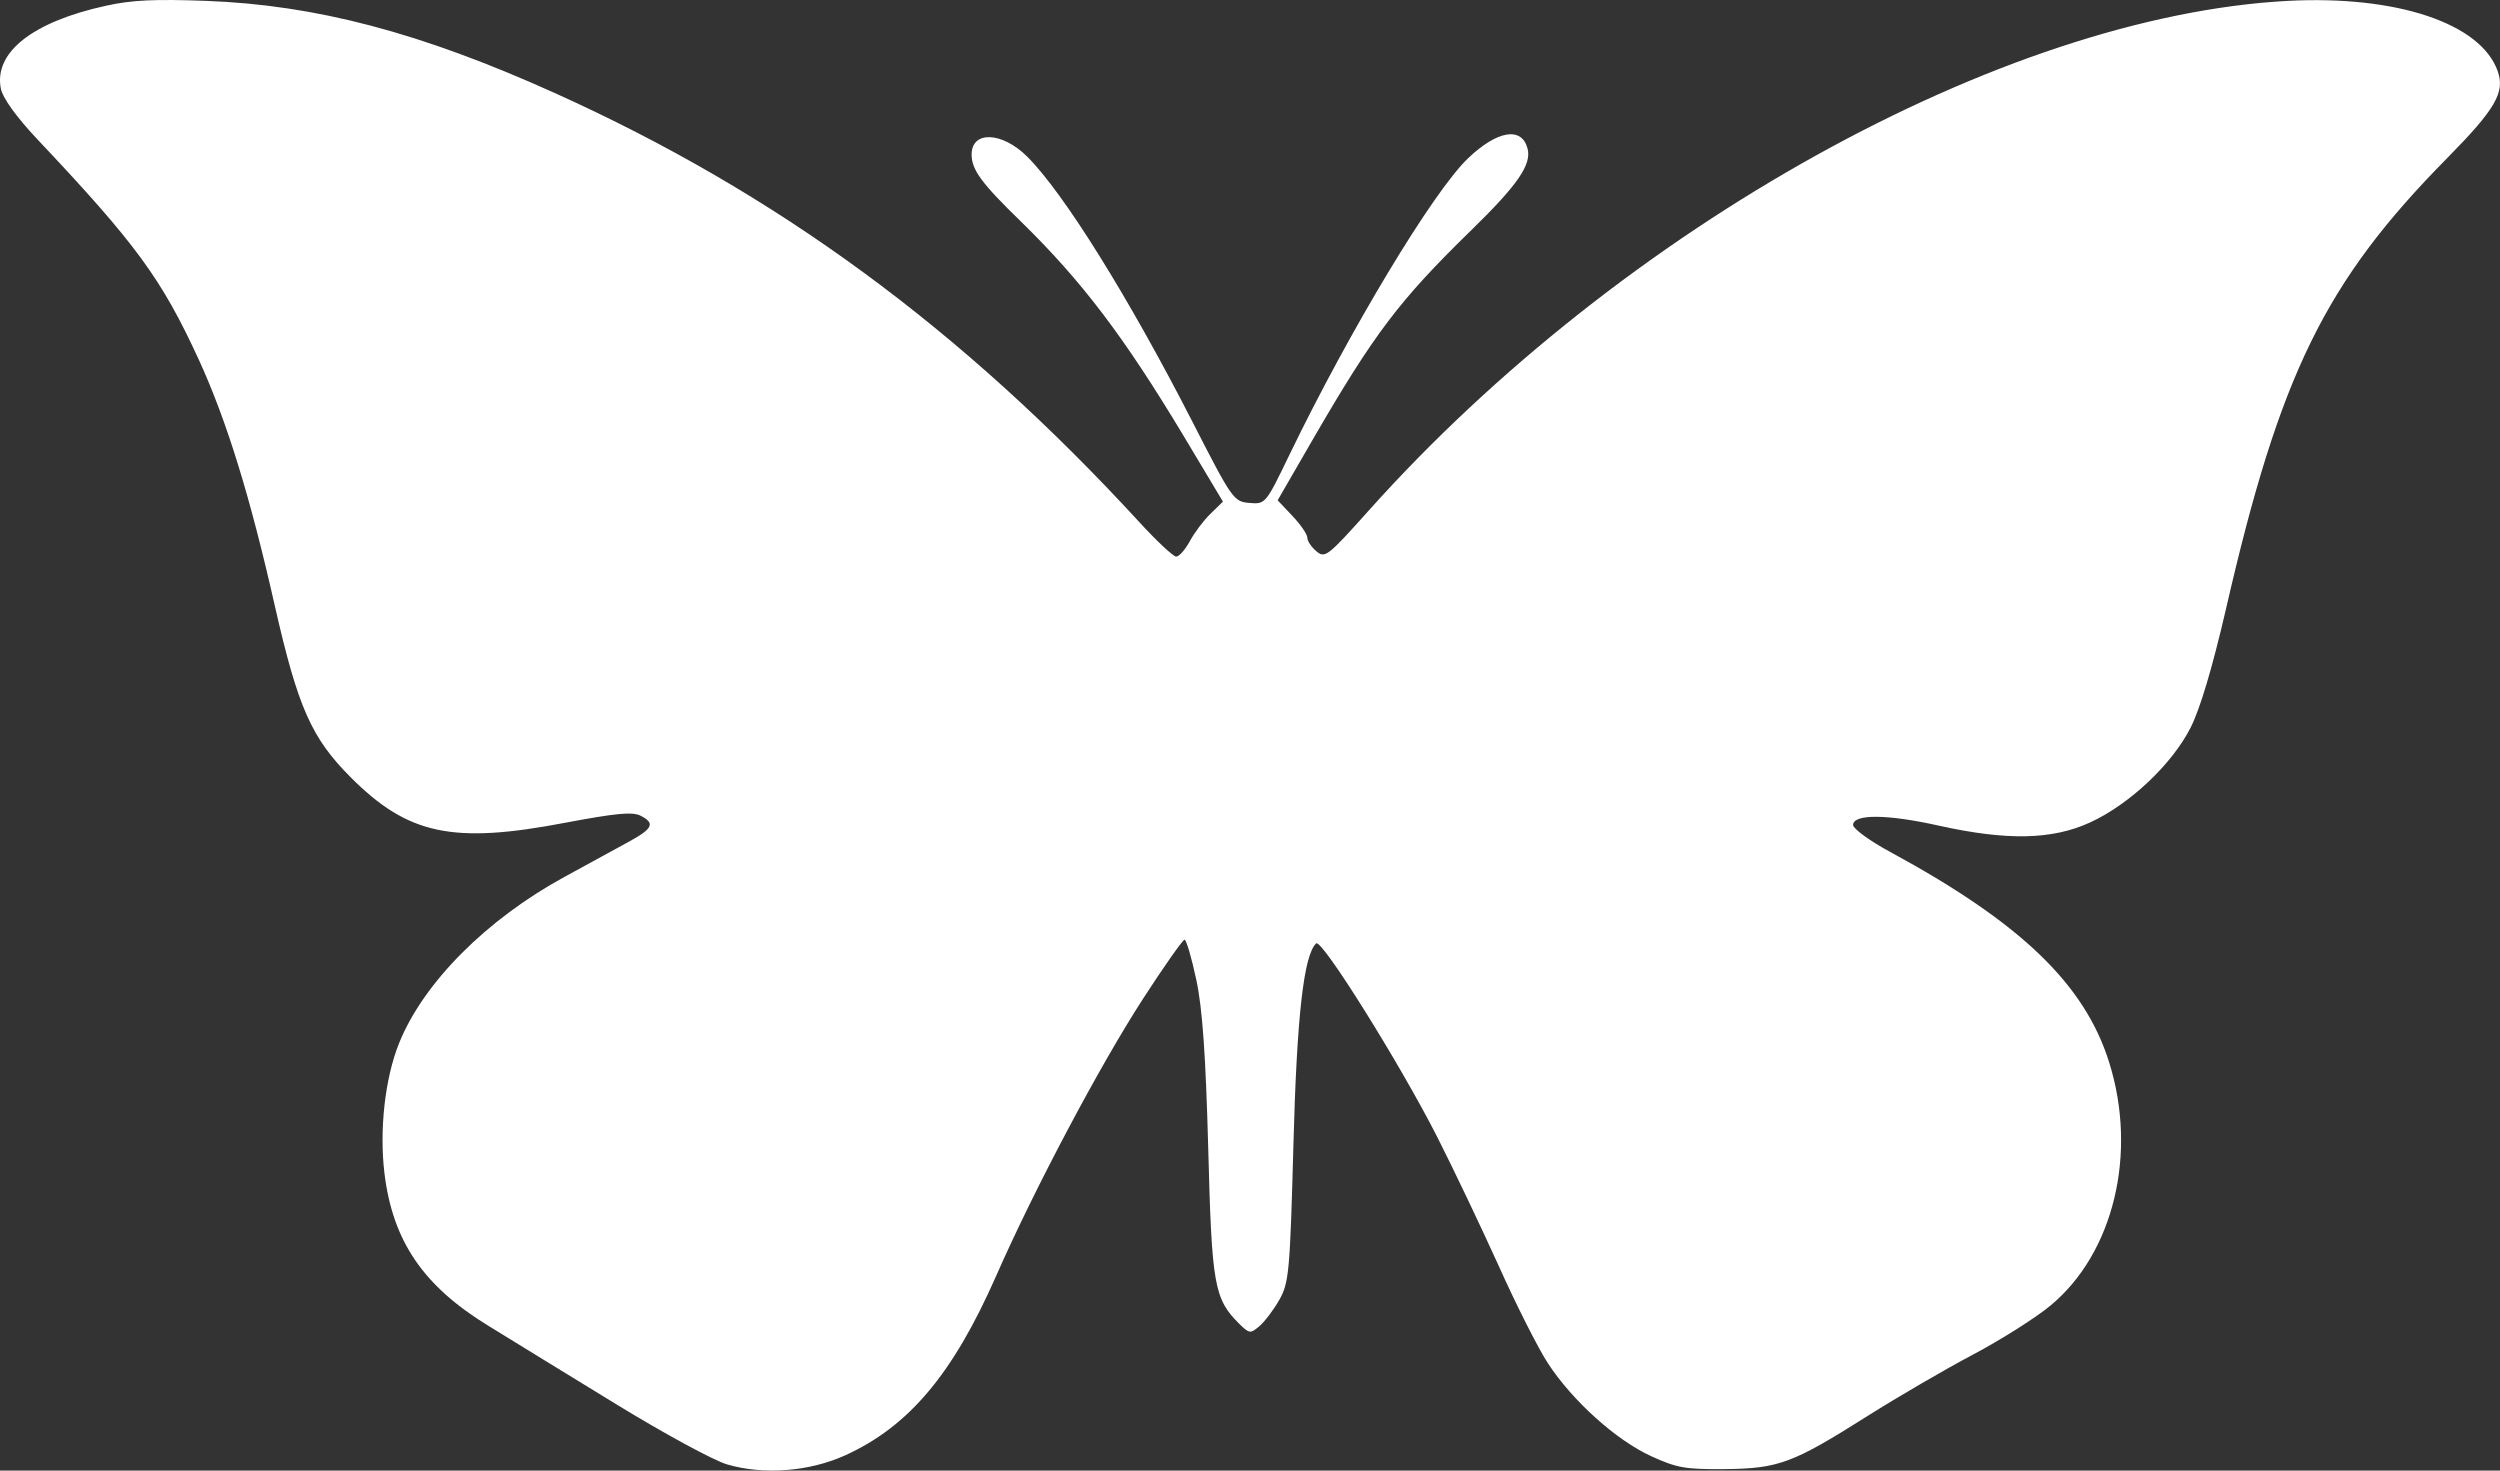 <svg width="17" height="10" viewBox="0 0 17 10" fill="none" xmlns="http://www.w3.org/2000/svg">
<rect x="0" y="0" width="17" height="10" fill="#333333" stroke="none"/>
<path d="M4.944 9.958C4.852 9.931 4.512 9.746 4.189 9.548C3.866 9.35 3.475 9.111 3.322 9.016C2.877 8.744 2.67 8.439 2.614 7.976C2.579 7.681 2.618 7.331 2.714 7.093C2.879 6.683 3.309 6.251 3.84 5.962C4.004 5.872 4.203 5.764 4.281 5.721C4.441 5.633 4.456 5.597 4.354 5.546C4.299 5.519 4.187 5.53 3.842 5.595C3.078 5.741 2.774 5.676 2.384 5.285C2.117 5.017 2.026 4.81 1.87 4.125C1.7 3.371 1.541 2.859 1.352 2.446C1.098 1.894 0.925 1.658 0.252 0.945C0.111 0.795 0.019 0.667 0.006 0.604C-0.044 0.357 0.221 0.148 0.721 0.039C0.896 0 1.053 -0.007 1.402 0.006C2.149 0.034 2.859 0.221 3.769 0.631C5.284 1.314 6.54 2.236 7.748 3.551C7.866 3.68 7.979 3.785 7.998 3.785C8.018 3.785 8.059 3.738 8.091 3.68C8.122 3.622 8.185 3.538 8.232 3.493L8.316 3.411L8.046 2.96C7.641 2.286 7.356 1.911 6.944 1.508C6.673 1.245 6.607 1.154 6.607 1.051C6.607 0.887 6.814 0.895 6.985 1.065C7.232 1.311 7.674 2.02 8.107 2.865C8.379 3.397 8.389 3.411 8.496 3.42C8.605 3.429 8.606 3.428 8.768 3.093C9.177 2.247 9.744 1.305 9.982 1.077C10.181 0.887 10.347 0.859 10.387 1.009C10.417 1.118 10.321 1.257 10.002 1.568C9.517 2.041 9.345 2.267 8.929 2.985L8.688 3.402L8.789 3.509C8.845 3.568 8.89 3.634 8.89 3.657C8.89 3.679 8.918 3.721 8.952 3.749C9.01 3.798 9.028 3.784 9.309 3.47C11.032 1.545 13.621 0.109 15.557 0.006C16.296 -0.033 16.869 0.158 16.984 0.483C17.036 0.628 16.969 0.742 16.639 1.077C15.81 1.917 15.503 2.544 15.136 4.144C15.044 4.54 14.961 4.821 14.895 4.95C14.768 5.199 14.48 5.47 14.212 5.593C13.954 5.711 13.648 5.717 13.187 5.615C12.835 5.536 12.601 5.534 12.601 5.61C12.601 5.635 12.714 5.718 12.853 5.793C13.74 6.274 14.175 6.691 14.342 7.223C14.537 7.843 14.373 8.522 13.943 8.878C13.842 8.962 13.604 9.112 13.415 9.212C13.226 9.312 12.905 9.499 12.702 9.627C12.19 9.951 12.095 9.986 11.728 9.99C11.459 9.992 11.403 9.982 11.228 9.902C10.991 9.794 10.694 9.527 10.527 9.272C10.46 9.17 10.308 8.869 10.189 8.603C10.069 8.338 9.881 7.944 9.771 7.727C9.516 7.227 8.987 6.381 8.95 6.415C8.865 6.494 8.818 6.915 8.795 7.793C8.772 8.645 8.765 8.723 8.7 8.838C8.661 8.907 8.599 8.988 8.564 9.018C8.502 9.07 8.496 9.069 8.427 9.002C8.256 8.832 8.24 8.74 8.216 7.809C8.199 7.182 8.177 6.859 8.135 6.663C8.103 6.513 8.067 6.39 8.055 6.39C8.043 6.39 7.916 6.57 7.773 6.791C7.479 7.245 7.034 8.084 6.773 8.678C6.48 9.343 6.181 9.699 5.748 9.896C5.503 10.007 5.194 10.031 4.944 9.958Z" fill="white"/>
</svg>
